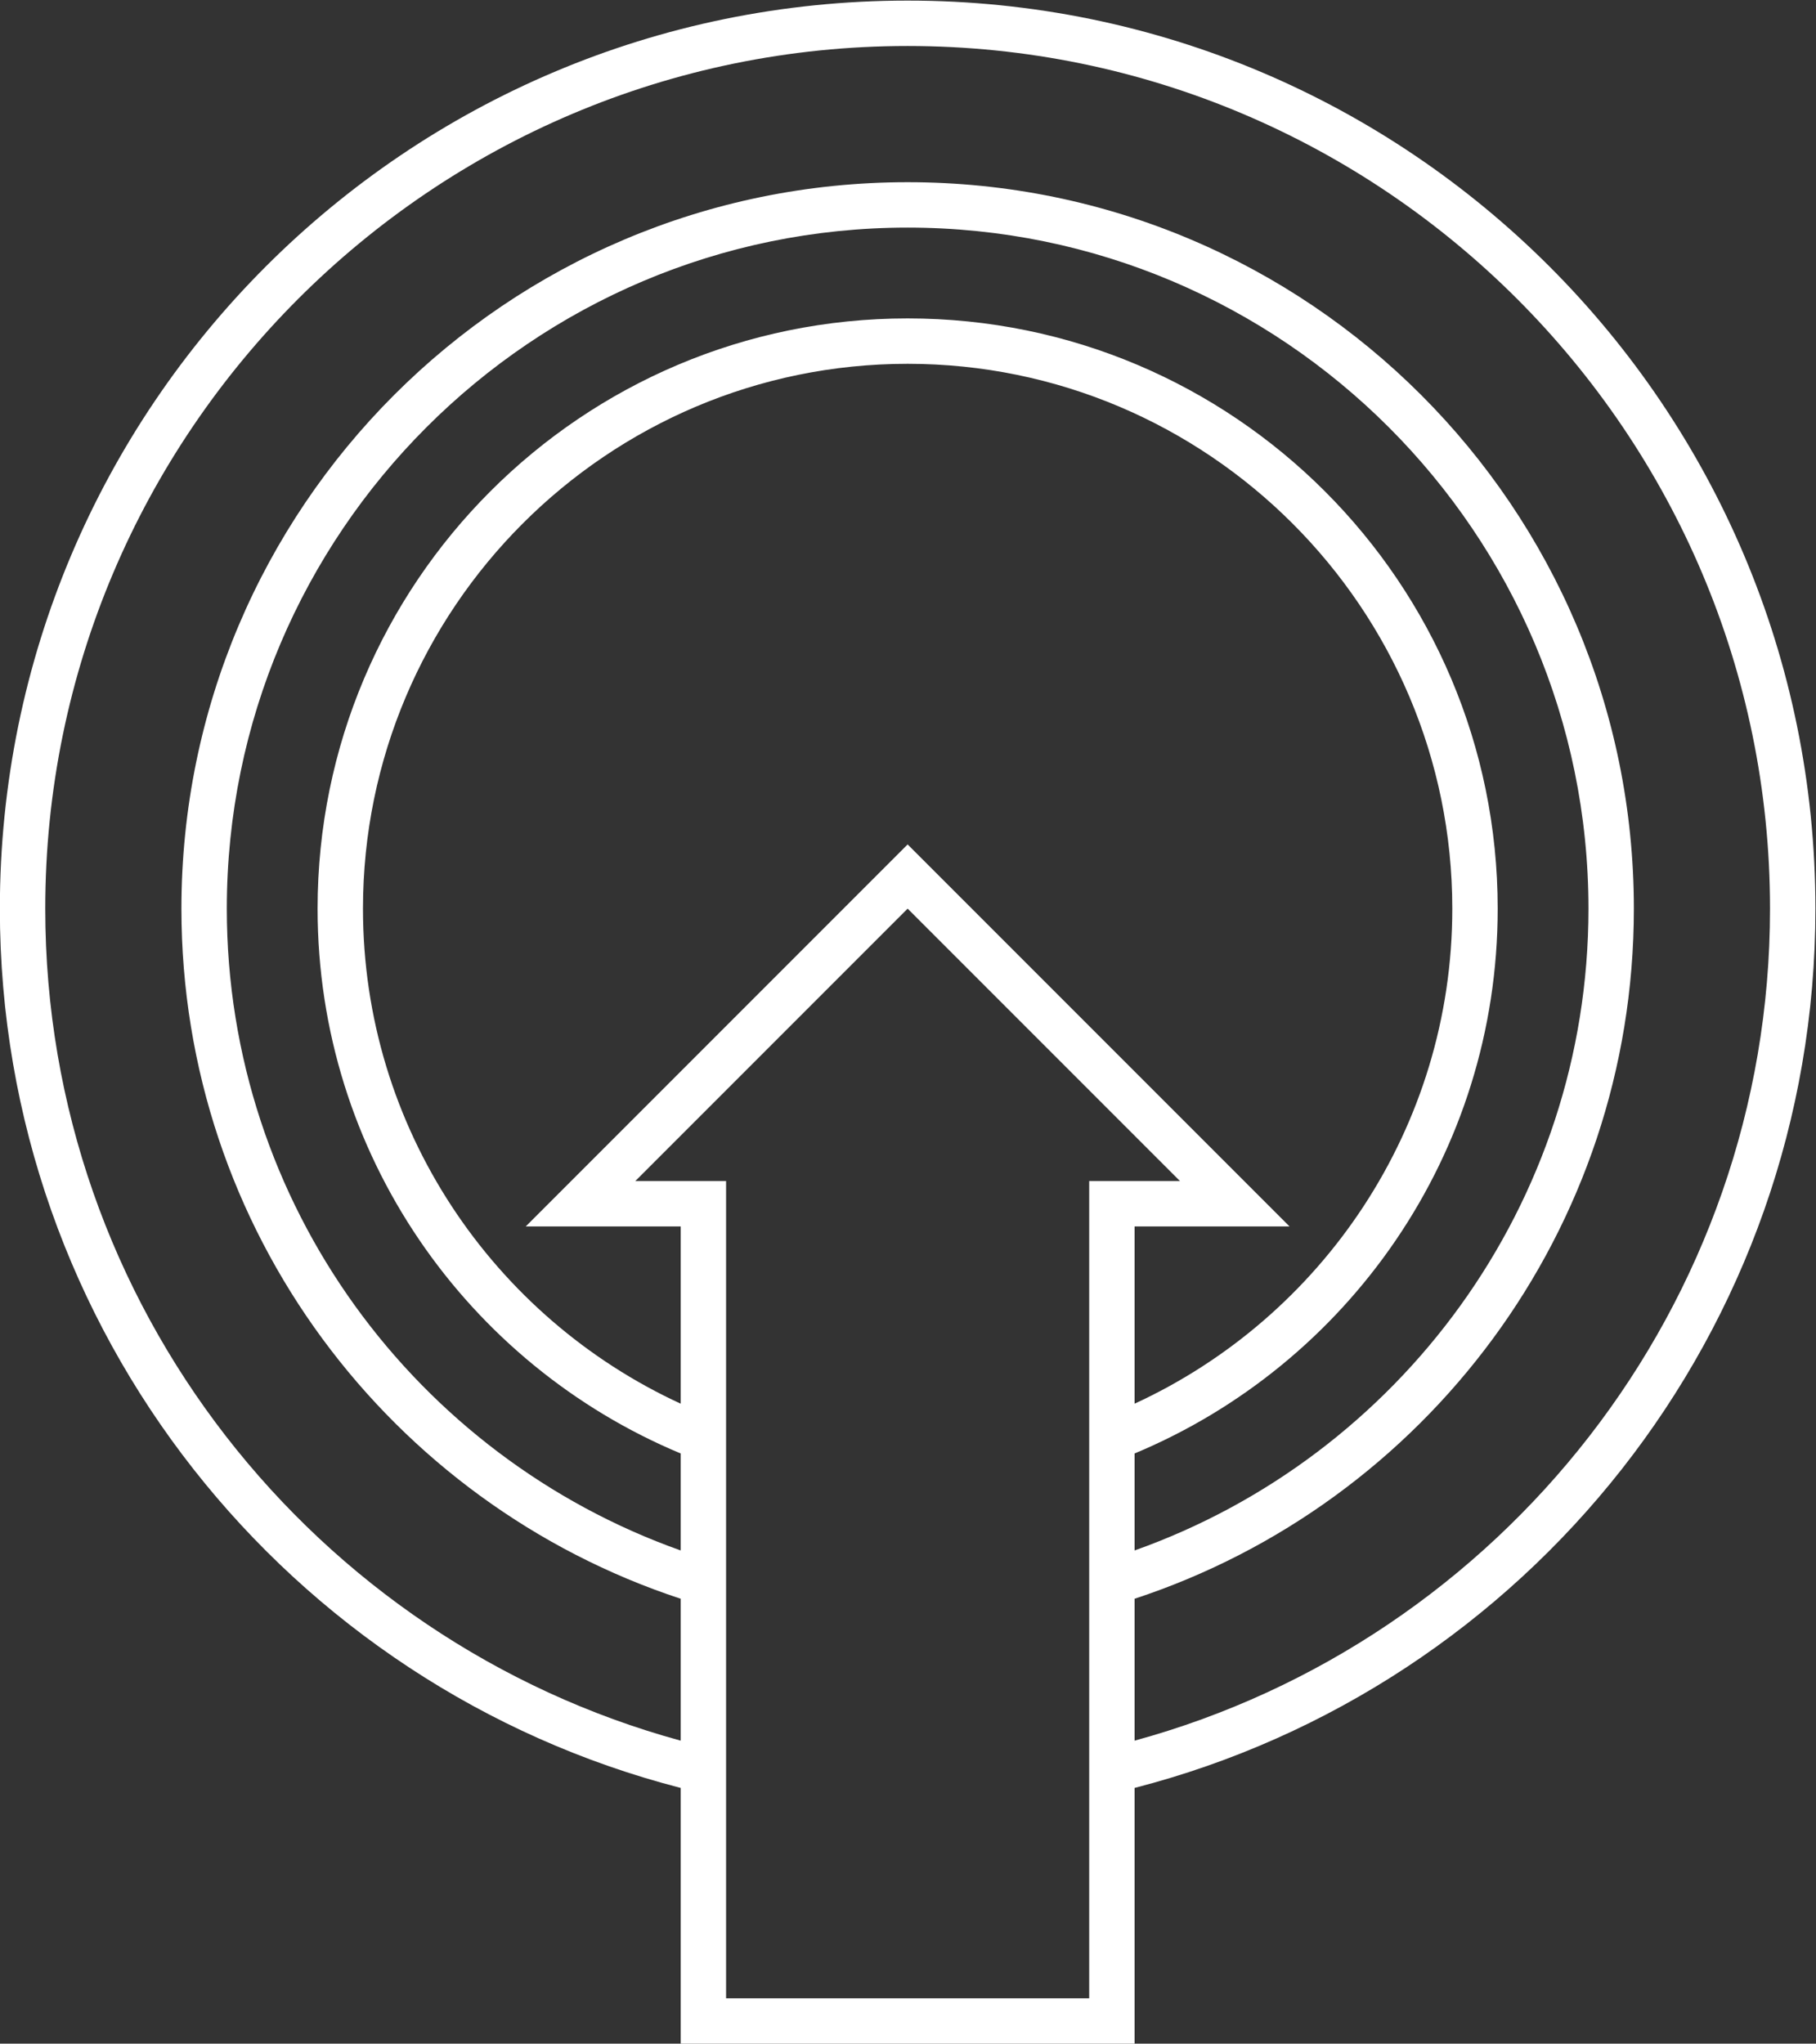 <svg xmlns="http://www.w3.org/2000/svg" xml:space="preserve" width="213.333" height="240"><rect width="100%" height="100%" fill="#333333" stroke="none"/><defs><clipPath id="a" clipPathUnits="userSpaceOnUse"><path d="M0 256h256V0H0Z"/></clipPath></defs><g clip-path="url(#a)" transform="matrix(1.333 0 0 -1.333 -64 277.334)"><path d="M0 0v12.502c25.549 8.4 44 32.439 44 60.799 0 35.346-28.654 64-64 64s-64-28.654-64-64c0-28.36 18.452-52.399 44-60.799V0c-32.23 8.804-56 38.317-56 73.301 0 41.907 34.093 76 76 76s76-34.093 76-76C56 38.317 32.23 8.804 0 0m32 73.301c0 28.719-23.281 52-52 52s-52-23.281-52-52c0-21.629 13.211-40.163 32-48v-8.544c-23.276 8.256-40 30.473-40 56.544 0 33.084 26.916 60 60 60s60-26.916 60-60C40 47.23 23.275 25.013 0 16.757v8.544c18.789 7.837 32 26.371 32 48M6.828 52.129l-24 24L-20 78.958l-2.829-2.829-24-24-6.828-6.828H-40V29.687c-16.506 7.599-28 24.283-28 43.614 0 26.467 21.533 48 48 48s48-21.533 48-48C28 53.97 16.506 37.286 0 29.687v15.614h13.657zM-4-22.699h-32v72h-8l24 24 24-24h-8V-5.096Zm64 96c0 44.182-35.817 80-80 80s-80-35.818-80-80c0-37.276 25.498-68.582 60-77.465v-22.535H0v22.535c34.502 8.882 60 40.189 60 77.465" style="fill:#fff;fill-opacity:1;fill-rule:nonzero;stroke:none" transform="translate(148 54.7)"/></g></svg>
